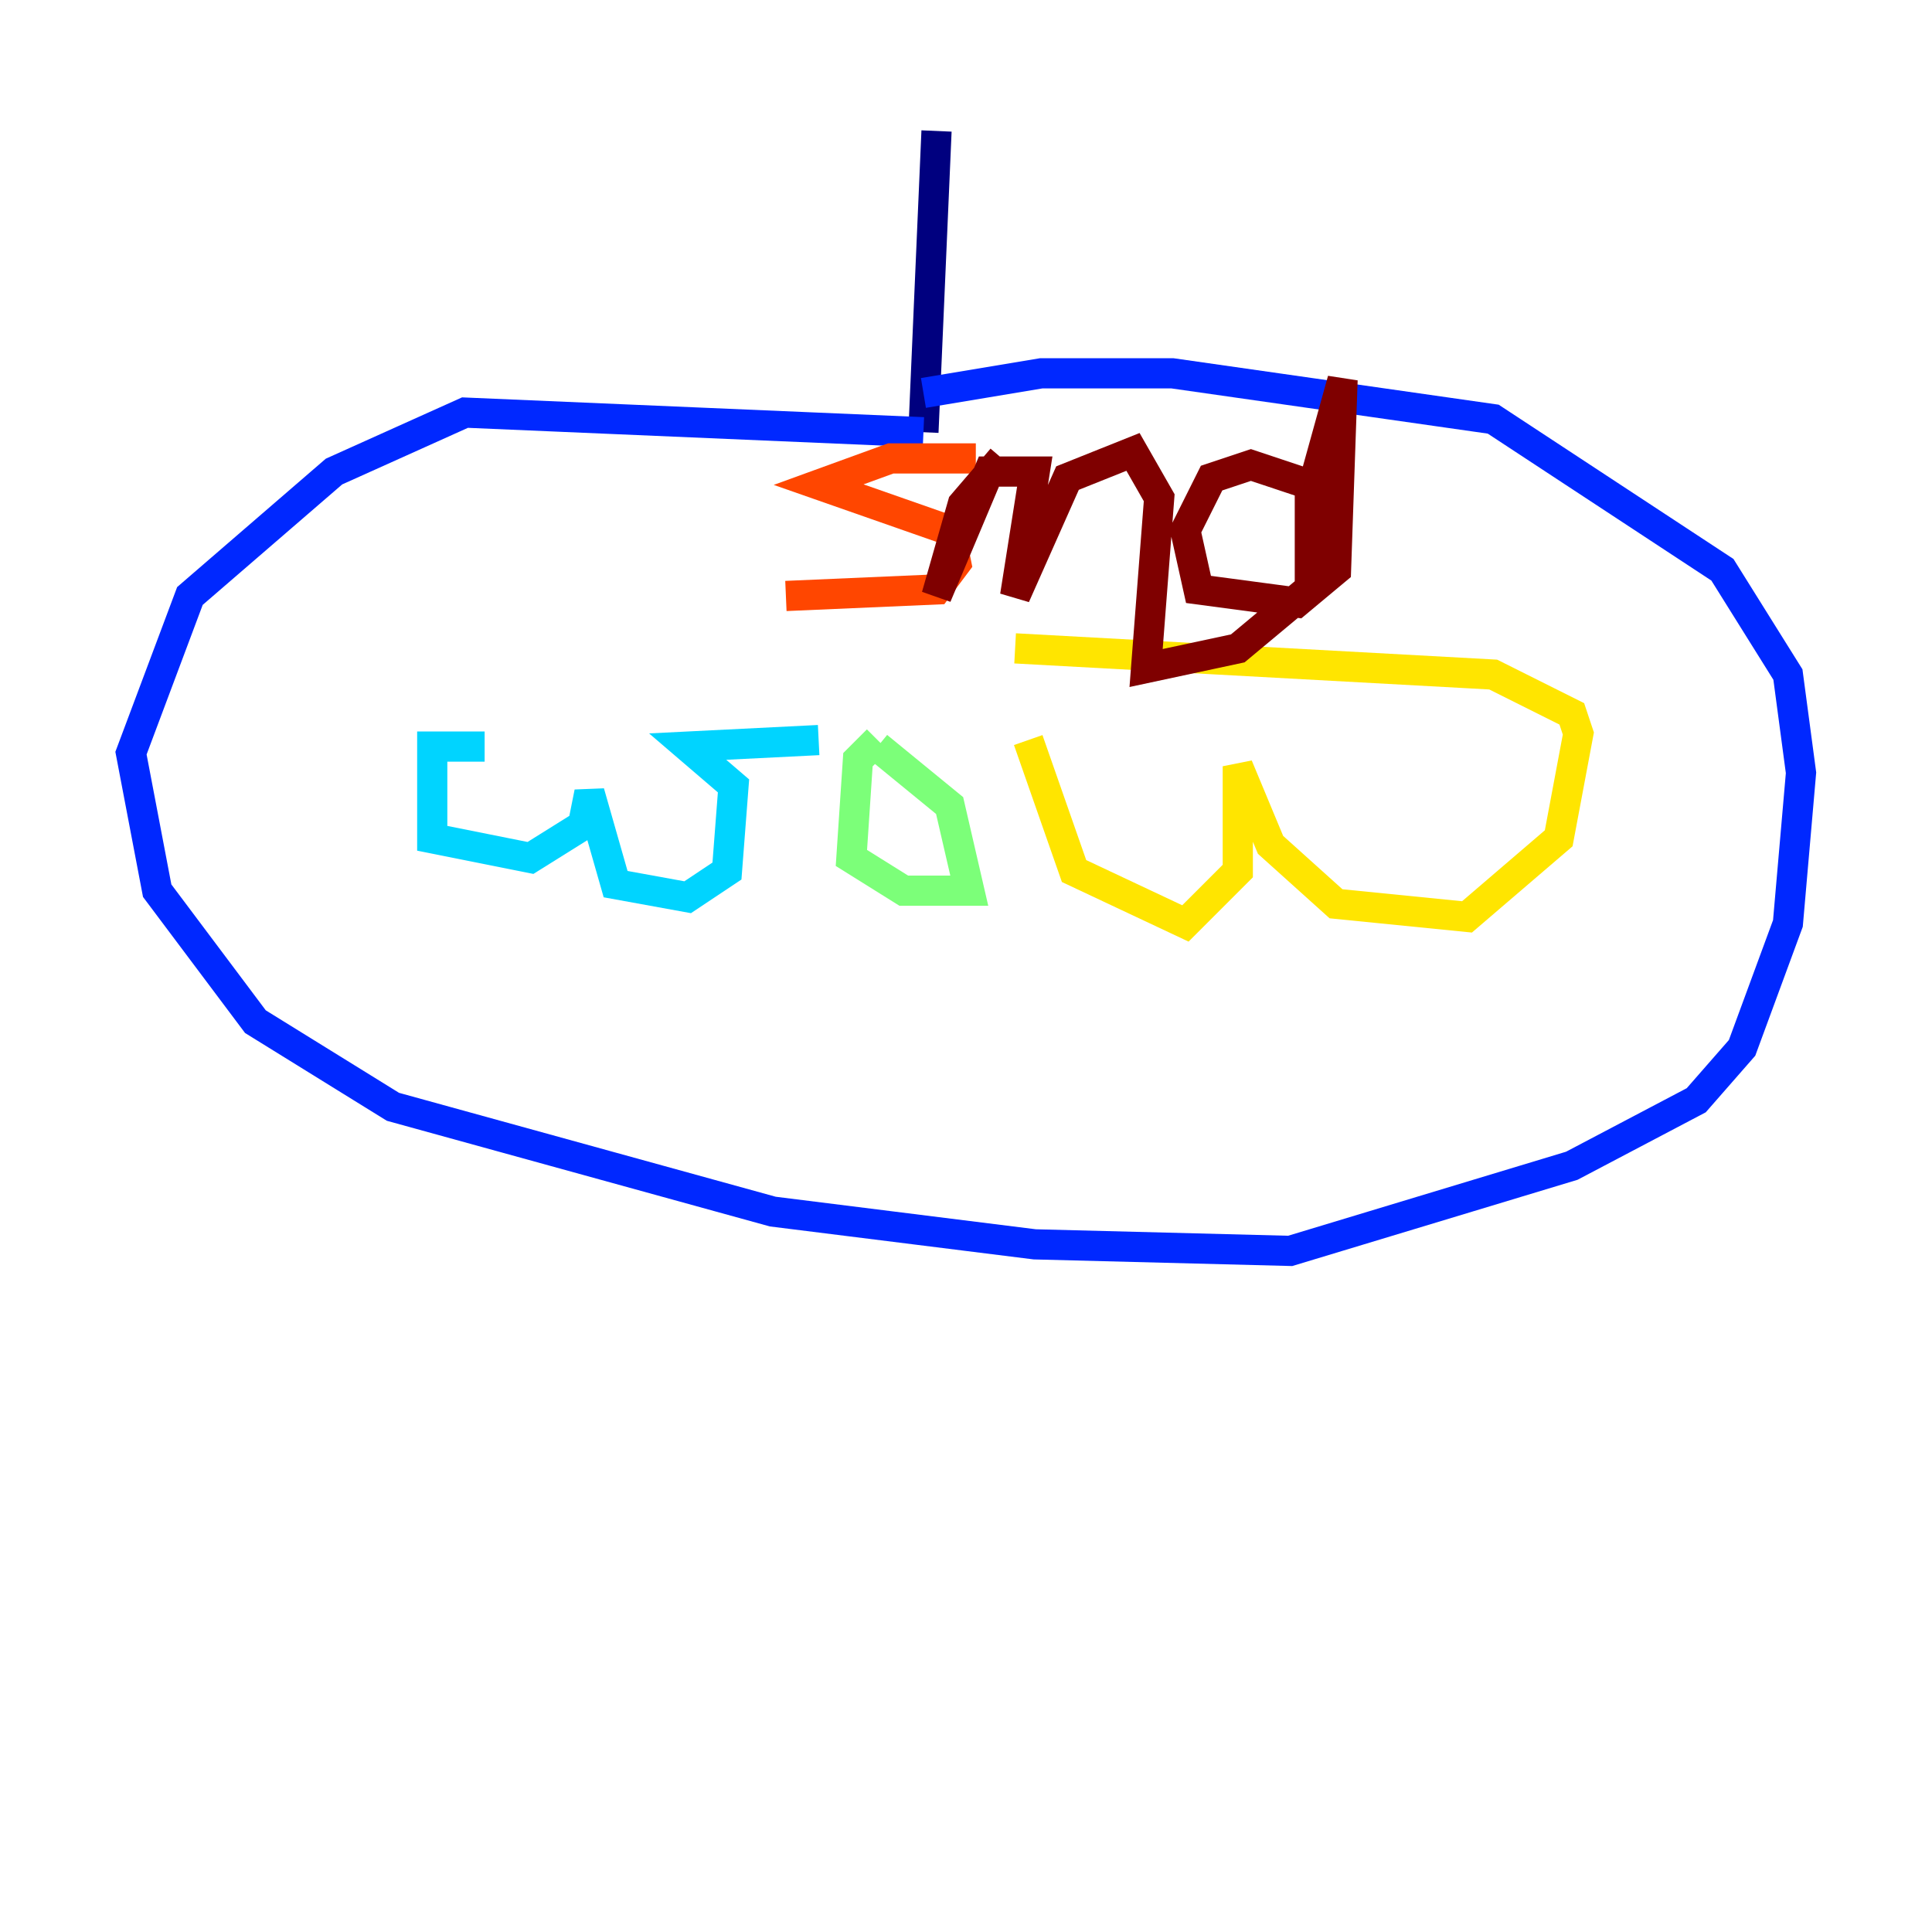 <?xml version="1.0" encoding="utf-8" ?>
<svg baseProfile="tiny" height="128" version="1.2" viewBox="0,0,128,128" width="128" xmlns="http://www.w3.org/2000/svg" xmlns:ev="http://www.w3.org/2001/xml-events" xmlns:xlink="http://www.w3.org/1999/xlink"><defs /><polyline fill="none" points="62.047,8.678 61.18,28.637" stroke="#00007f" stroke-width="2" /><polyline fill="none" points="61.18,28.637 30.807,27.336 22.129,31.241 12.583,39.485 8.678,49.898 10.414,59.01 16.922,67.688 26.034,73.329 51.2,80.271 68.556,82.441 85.478,82.875 104.136,77.234 112.38,72.895 115.417,69.424 118.454,61.18 119.322,51.2 118.454,44.691 114.115,37.749 98.929,27.77 77.668,24.732 68.99,24.732 61.18,26.034" stroke="#0028ff" stroke-width="2" /><polyline fill="none" points="32.108,49.464 28.637,49.464 28.637,55.539 35.146,56.841 38.617,54.671 39.051,52.502 40.786,58.576 45.559,59.444 48.163,57.709 48.597,52.068 45.559,49.464 54.237,49.031" stroke="#00d4ff" stroke-width="2" /><polyline fill="none" points="58.142,49.031 56.841,50.332 56.407,56.841 59.878,59.01 64.217,59.01 62.915,53.37 58.142,49.464" stroke="#7cff79" stroke-width="2" /><polyline fill="none" points="68.122,49.031 71.159,57.709 78.536,61.18 82.007,57.709 82.007,50.766 84.176,55.973 88.515,59.878 97.193,60.746 103.268,55.539 104.57,48.597 104.136,47.295 98.929,44.691 67.254,42.956" stroke="#ffe500" stroke-width="2" /><polyline fill="none" points="64.651,30.373 59.01,30.373 54.237,32.108 62.915,35.146 63.349,37.315 62.047,39.051 52.068,39.485" stroke="#ff4600" stroke-width="2" /><polyline fill="none" points="66.386,30.373 63.783,33.41 62.047,39.485 65.519,31.241 68.556,31.241 67.254,39.485 70.725,31.675 75.064,29.939 76.8,32.976 75.932,44.258 82.007,42.956 87.214,38.617 87.647,34.278 86.78,32.108 82.875,30.807 80.271,31.675 78.536,35.146 79.403,39.051 85.912,39.919 88.515,37.749 88.949,25.166 86.78,32.976 86.78,39.485" stroke="#7f0000" stroke-width="2" /></svg>